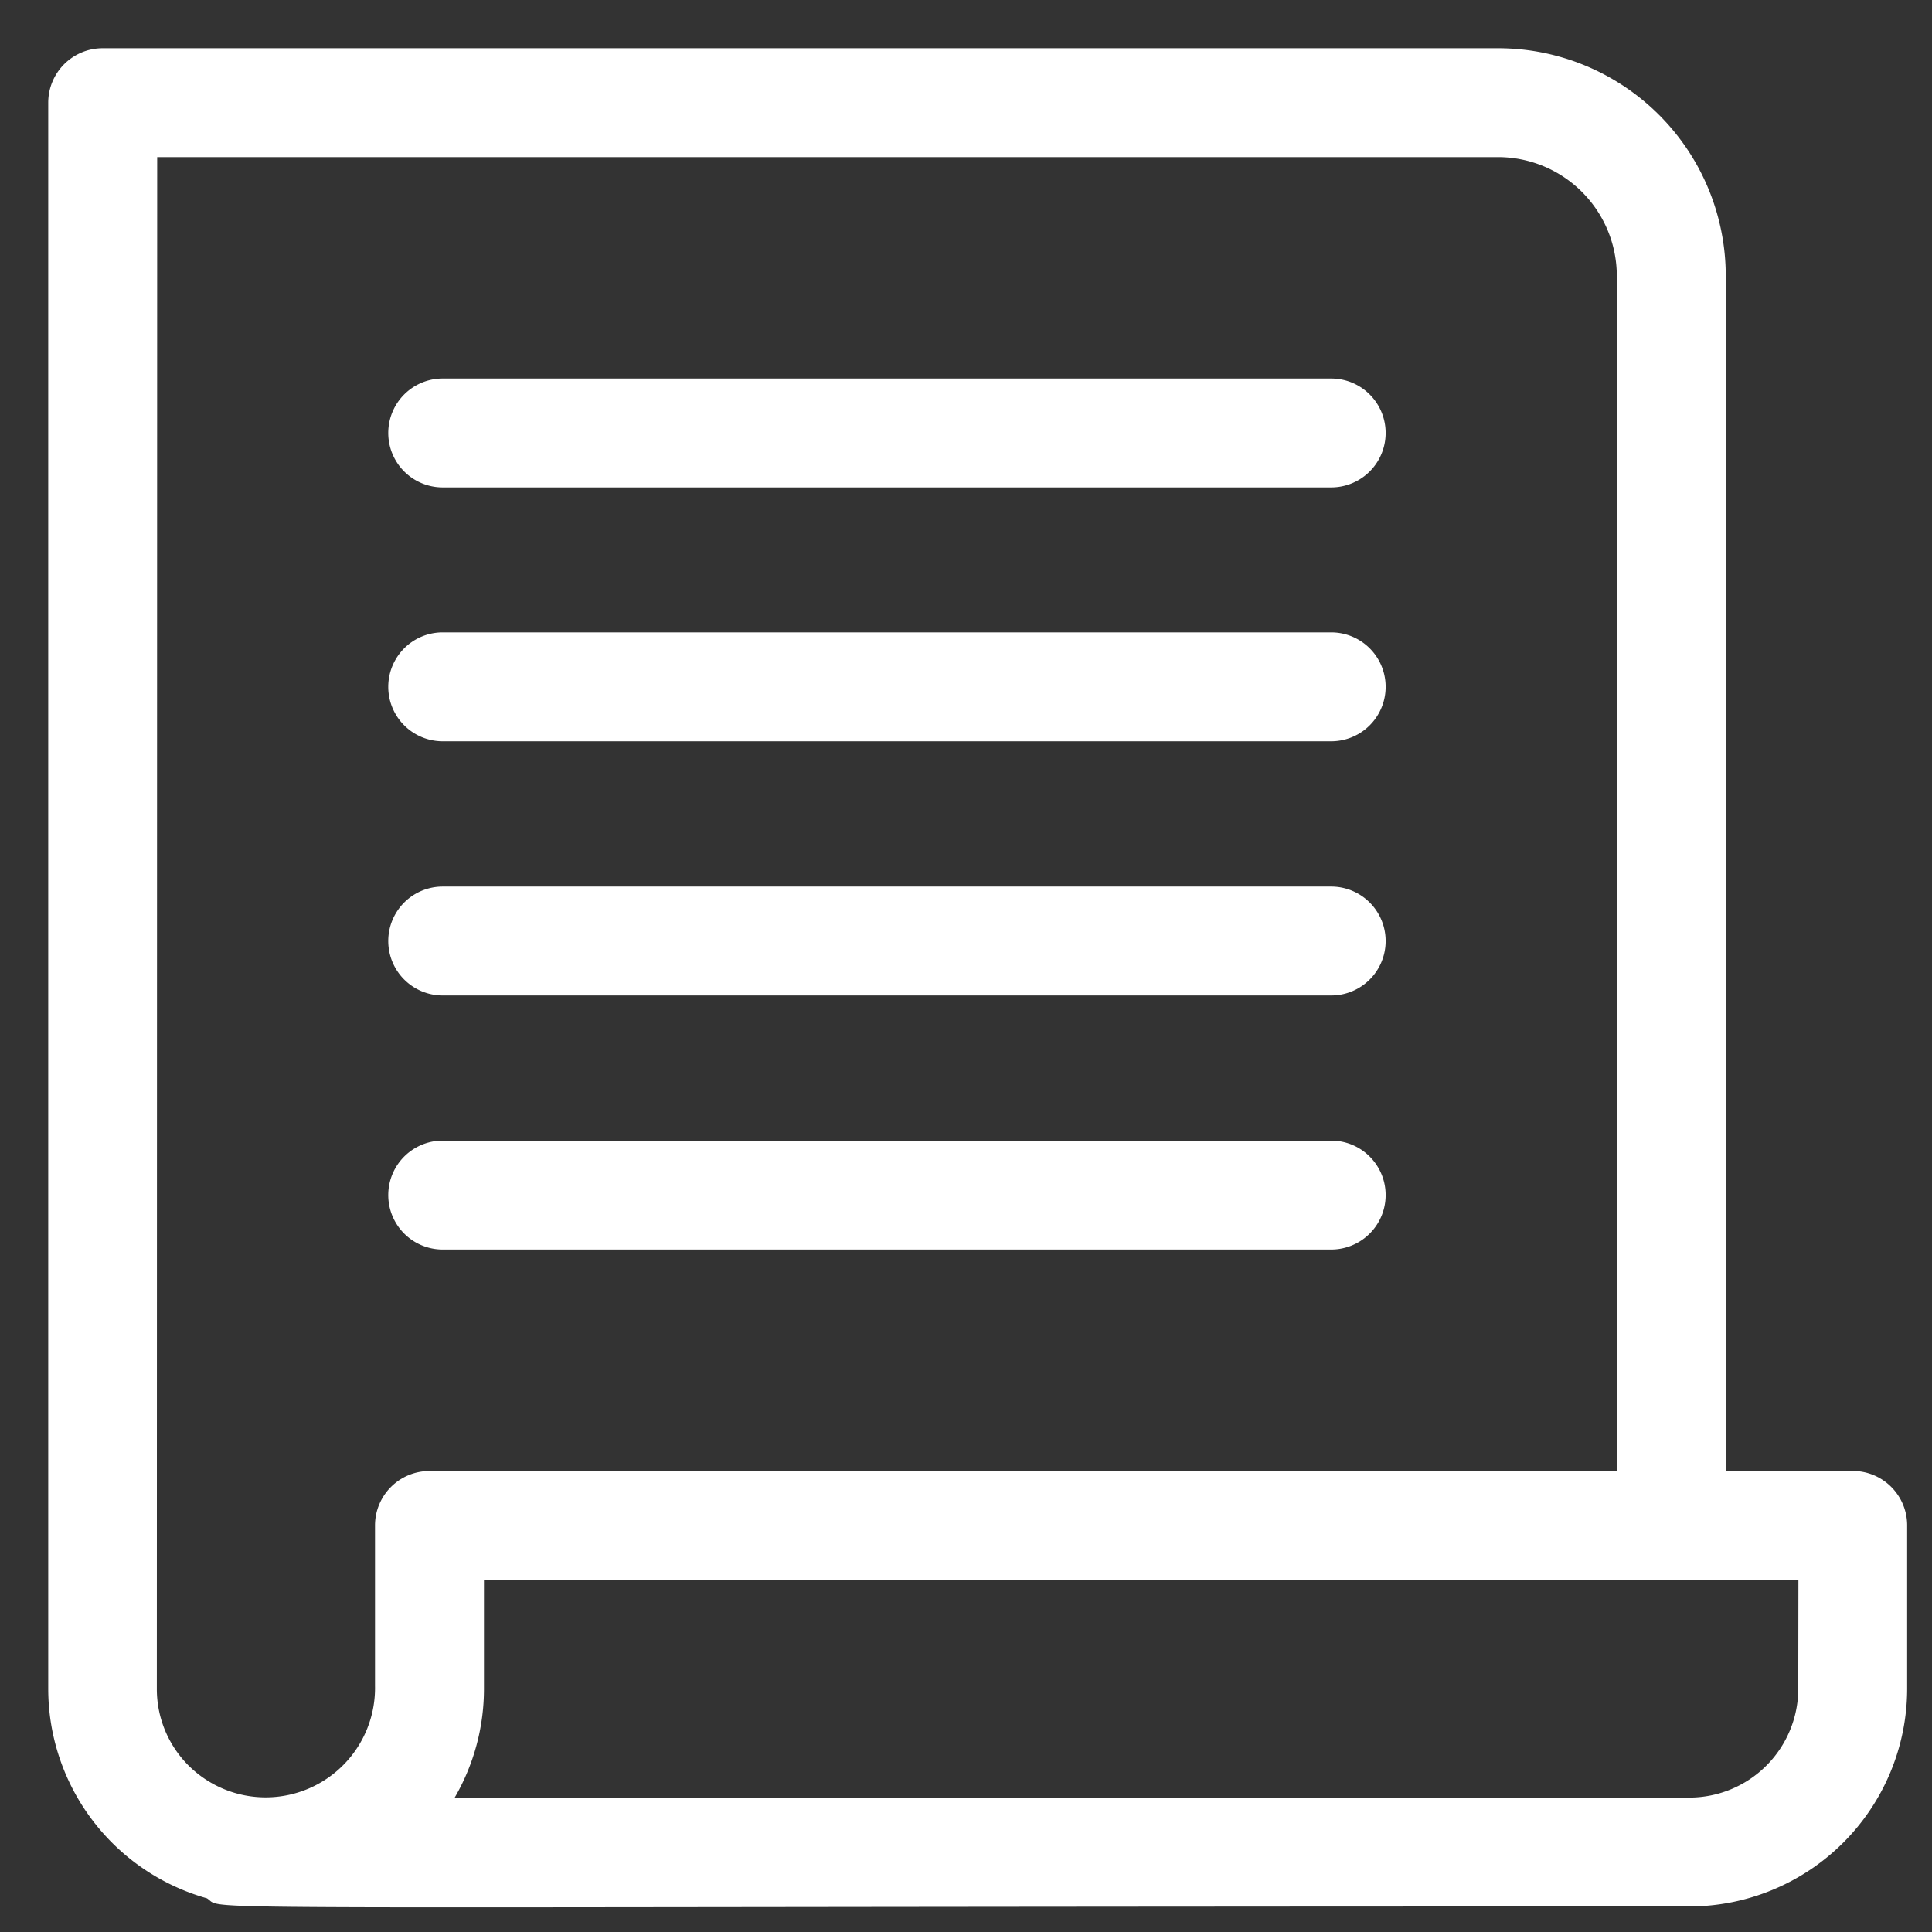 <svg xmlns="http://www.w3.org/2000/svg" width="28" height="28" viewBox="0 0 28 28">
    <rect x="0" y="0" width="28" height="28" fill="#333333" stroke="none"/>
    <defs>
        <style>
            .cls-2{fill:#fff}
        </style>
    </defs>
    <g id="Group_1289" transform="translate(-826 -943)">
        <g id="document" transform="translate(826.699 943.699)">
            <path id="Path_1561" d="M2.3 26.813c.3.188-1.16.118 21.484.118a3.16 3.16 0 0 0 3.157-3.156v-2.367a.789.789 0 0 0-.789-.789h-1.84V3.3a3.3 3.3 0 0 0-3.3-3.3H.789A.789.789 0 0 0 0 .789v22.986a3.157 3.157 0 0 0 2.3 3.038zm23.063-3.038a1.58 1.58 0 0 1-1.579 1.578H5.891a3.136 3.136 0 0 0 .424-1.578V22.2h19.05zM1.579 1.578h19.433A1.723 1.723 0 0 1 22.733 3.3v17.32H5.525a.789.789 0 0 0-.789.789v2.326a1.585 1.585 0 0 1-2.7 1.156 1.567 1.567 0 0 1-.462-1.116z" class="cls-2"/>
            <path id="Path_1562" d="M94.443 92.535h12.877a.789.789 0 1 0 0-1.578H94.443a.789.789 0 1 0 0 1.578z" class="cls-2" transform="translate(-88.726 -86.17)"/>
            <path id="Path_1563" d="M94.443 162.5h12.877a.789.789 0 1 0 0-1.578H94.443a.789.789 0 1 0 0 1.578z" class="cls-2" transform="translate(-88.726 -152.456)"/>
            <path id="Path_1564" d="M94.443 232.47h12.877a.789.789 0 1 0 0-1.578H94.443a.789.789 0 1 0 0 1.578z" class="cls-2" transform="translate(-88.726 -218.742)"/>
            <path id="Path_1565" d="M94.443 302.437h12.877a.789.789 0 1 0 0-1.578H94.443a.789.789 0 1 0 0 1.578z" class="cls-2" transform="translate(-88.726 -285.027)"/>
        </g>
    </g>
</svg>
